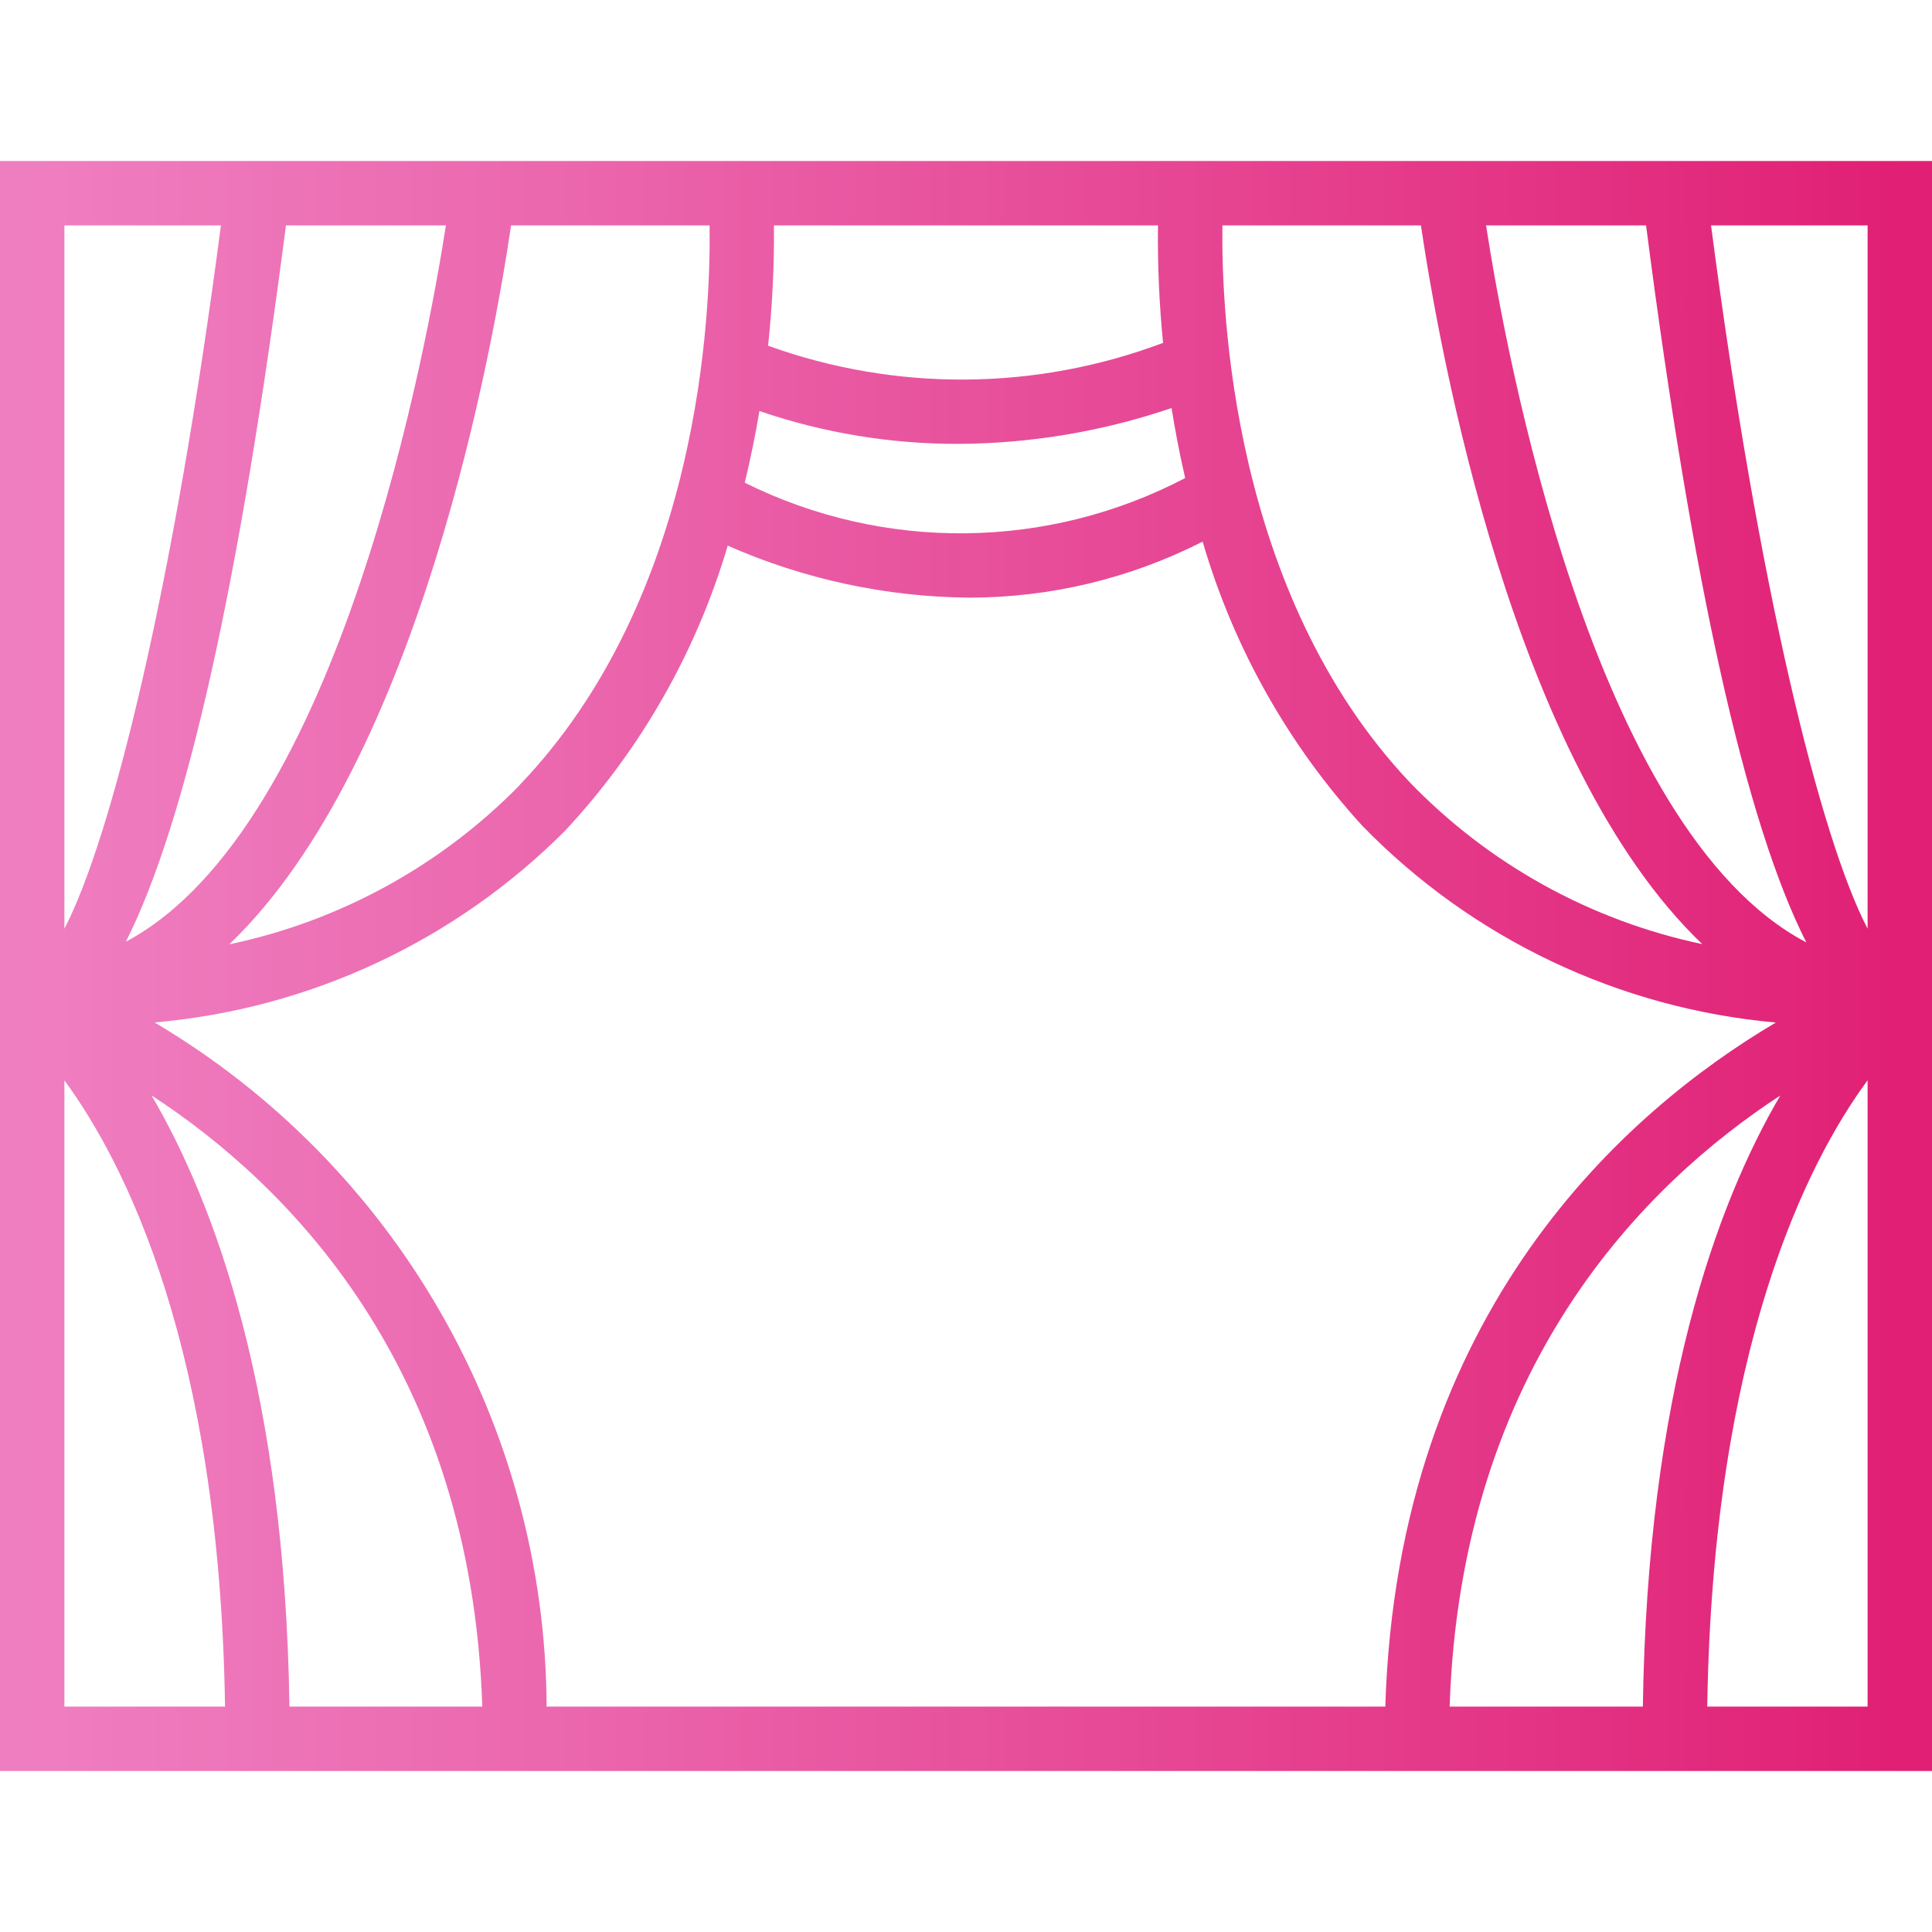 <svg height="480pt" viewBox="0 -40 480 480" width="480pt" xmlns="http://www.w3.org/2000/svg" xmlns:xlink="http://www.w3.org/1999/xlink"><linearGradient id="a" gradientUnits="userSpaceOnUse" x1="8" x2="473.104" y1="200" y2="200"><stop offset="0" stop-color="#ef7ec0"/><stop offset=".293" stop-color="#eb66ad"/><stop offset=".909" stop-color="#e2297c"/><stop offset="1" stop-color="#e11f74"/></linearGradient><path d="m0 0v400h480v-400zm369.207 16h39.754c11.48 89.062 24.801 148.586 39.816 178.137-53.203-27.922-74.832-147.441-79.57-178.137zm53.715 178.559c-27.762-5.844-53.125-19.898-72.801-40.336-44.09-46.848-46.707-117.062-46.418-138.223h49.32c4.578 30.879 22.824 133.602 69.898 178.559zm-234.242-132.438c15.891 5.438 32.574 8.195 49.367 8.16 18.043-.082 35.949-3.086 53.023-8.906.891 5.602 1.992 11.395 3.387 17.395-34.18 17.895-74.867 18.324-109.418 1.16 1.465-6.129 2.695-12.113 3.641-17.809zm100.281-16.938c-31.582 11.914-66.379 12.164-98.129.711 1.055-9.93 1.543-19.91 1.457-29.895h95.406c-.117 9.742.305 19.488 1.266 29.184zm-160 110.047c-19.594 19.941-44.645 33.645-72 39.387 47.43-45.387 65.727-149.488 70.016-178.617h49.32c.32 22.09-2.434 92.449-47.352 139.199zm-97.68 38.723c14.957-29.609 28.277-89.051 39.766-177.953h39.738c-4.387 28.258-26.074 149.551-79.504 177.953zm7.117 20.07c38.59-3.363 74.75-20.262 102.082-47.711 18.73-20.145 32.535-44.363 40.32-70.746 18.887 8.332 39.277 12.727 59.918 12.914 20.188.02 40.09-4.754 58.074-13.922 7.66 26.27 21.238 50.434 39.695 70.633 27.293 28.043 63.734 45.375 102.711 48.855-36.766 21.738-94 71.336-97.023 169.953h-208.367c-.328-69.844-37.312-134.383-97.41-169.977zm81.426 169.977h-47.914c-1.125-77.77-18.496-124.938-34.27-151.855 33.559 21.863 79.43 67.168 82.184 151.855zm322.488-151.824c-15.863 27.023-33.016 74.266-34.152 151.824h-48c2.793-84.633 48.641-129.961 82.152-151.824zm21.688-41.441c-11.672-22.383-27.137-84.598-38.895-174.734h38.895zm-409.105-174.734c-11.773 90.145-27.246 152.352-38.895 174.734v-174.734zm-38.895 212.414c15.047 20.48 38.566 66.602 39.91 155.586h-39.91zm408.16 155.586c1.375-88.961 24.801-135.199 39.84-155.609v155.609zm0 0" fill="url(#a)"/></svg>